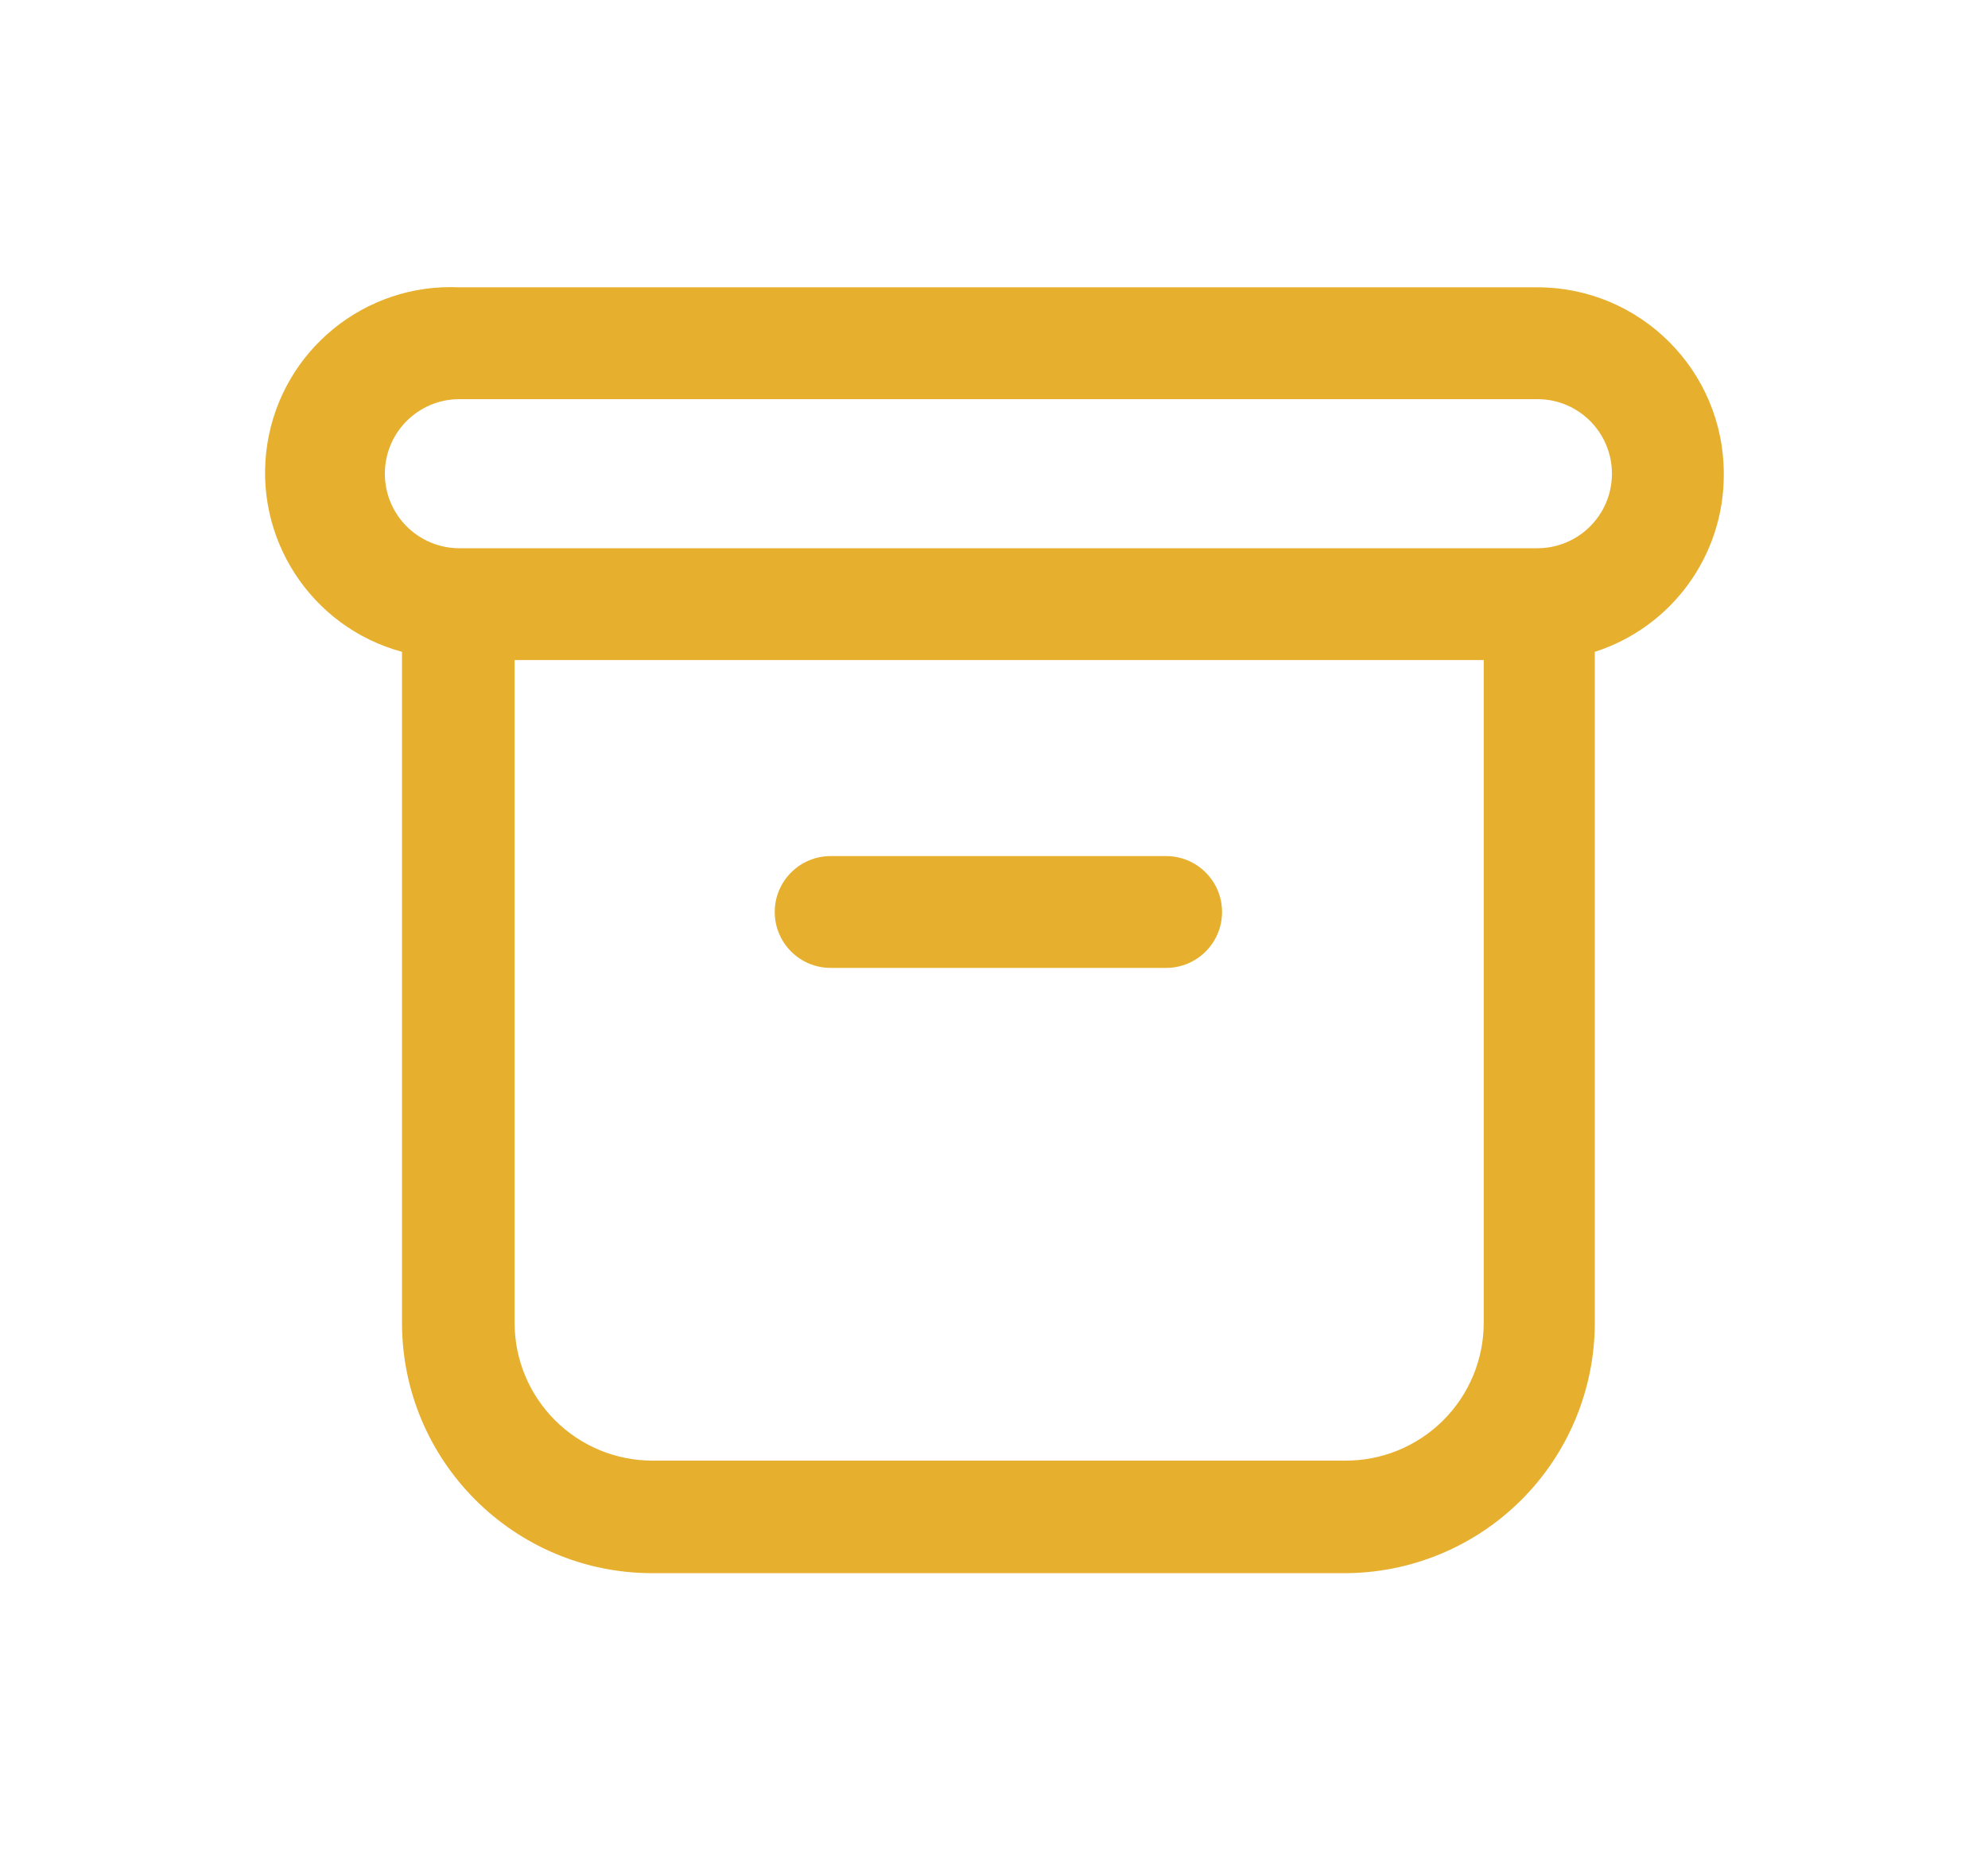 <svg width="90" height="84" viewBox="0 0 90 84" fill="none" xmlns="http://www.w3.org/2000/svg">
<g id="Comercial/Delivery">
<g id="Icon">
<path fill-rule="evenodd" clip-rule="evenodd" d="M78.038 21.447C78.038 16.787 74.26 13.009 69.6 13.009H20.798C16.516 12.809 12.77 15.863 12.103 20.097C11.436 24.331 14.063 28.388 18.199 29.513V59.888C18.199 66.138 23.256 71.21 29.506 71.228H60.825C63.839 71.237 66.732 70.046 68.866 67.919C71 65.791 72.199 62.901 72.199 59.888V29.513C75.7 28.391 78.066 25.123 78.038 21.447ZM60.859 66.132H29.539C27.883 66.132 26.295 65.474 25.124 64.303C23.953 63.132 23.296 61.544 23.296 59.888V29.884H67.171V59.888C67.171 61.556 66.504 63.154 65.318 64.327C64.132 65.5 62.527 66.15 60.859 66.132ZM20.798 24.822H69.6C71.465 24.822 72.975 23.311 72.975 21.447C72.975 19.583 71.465 18.072 69.6 18.072H20.798C18.934 18.072 17.423 19.583 17.423 21.447C17.423 23.311 18.934 24.822 20.798 24.822Z" fill="#E6AF2E"/>
<path d="M52.793 38.761H37.605C36.208 38.761 35.074 39.894 35.074 41.292C35.074 42.69 36.208 43.823 37.605 43.823H52.793C54.191 43.823 55.324 42.69 55.324 41.292C55.324 39.894 54.191 38.761 52.793 38.761Z" fill="#E6AF2E"/>
</g>
</g>
</svg>
